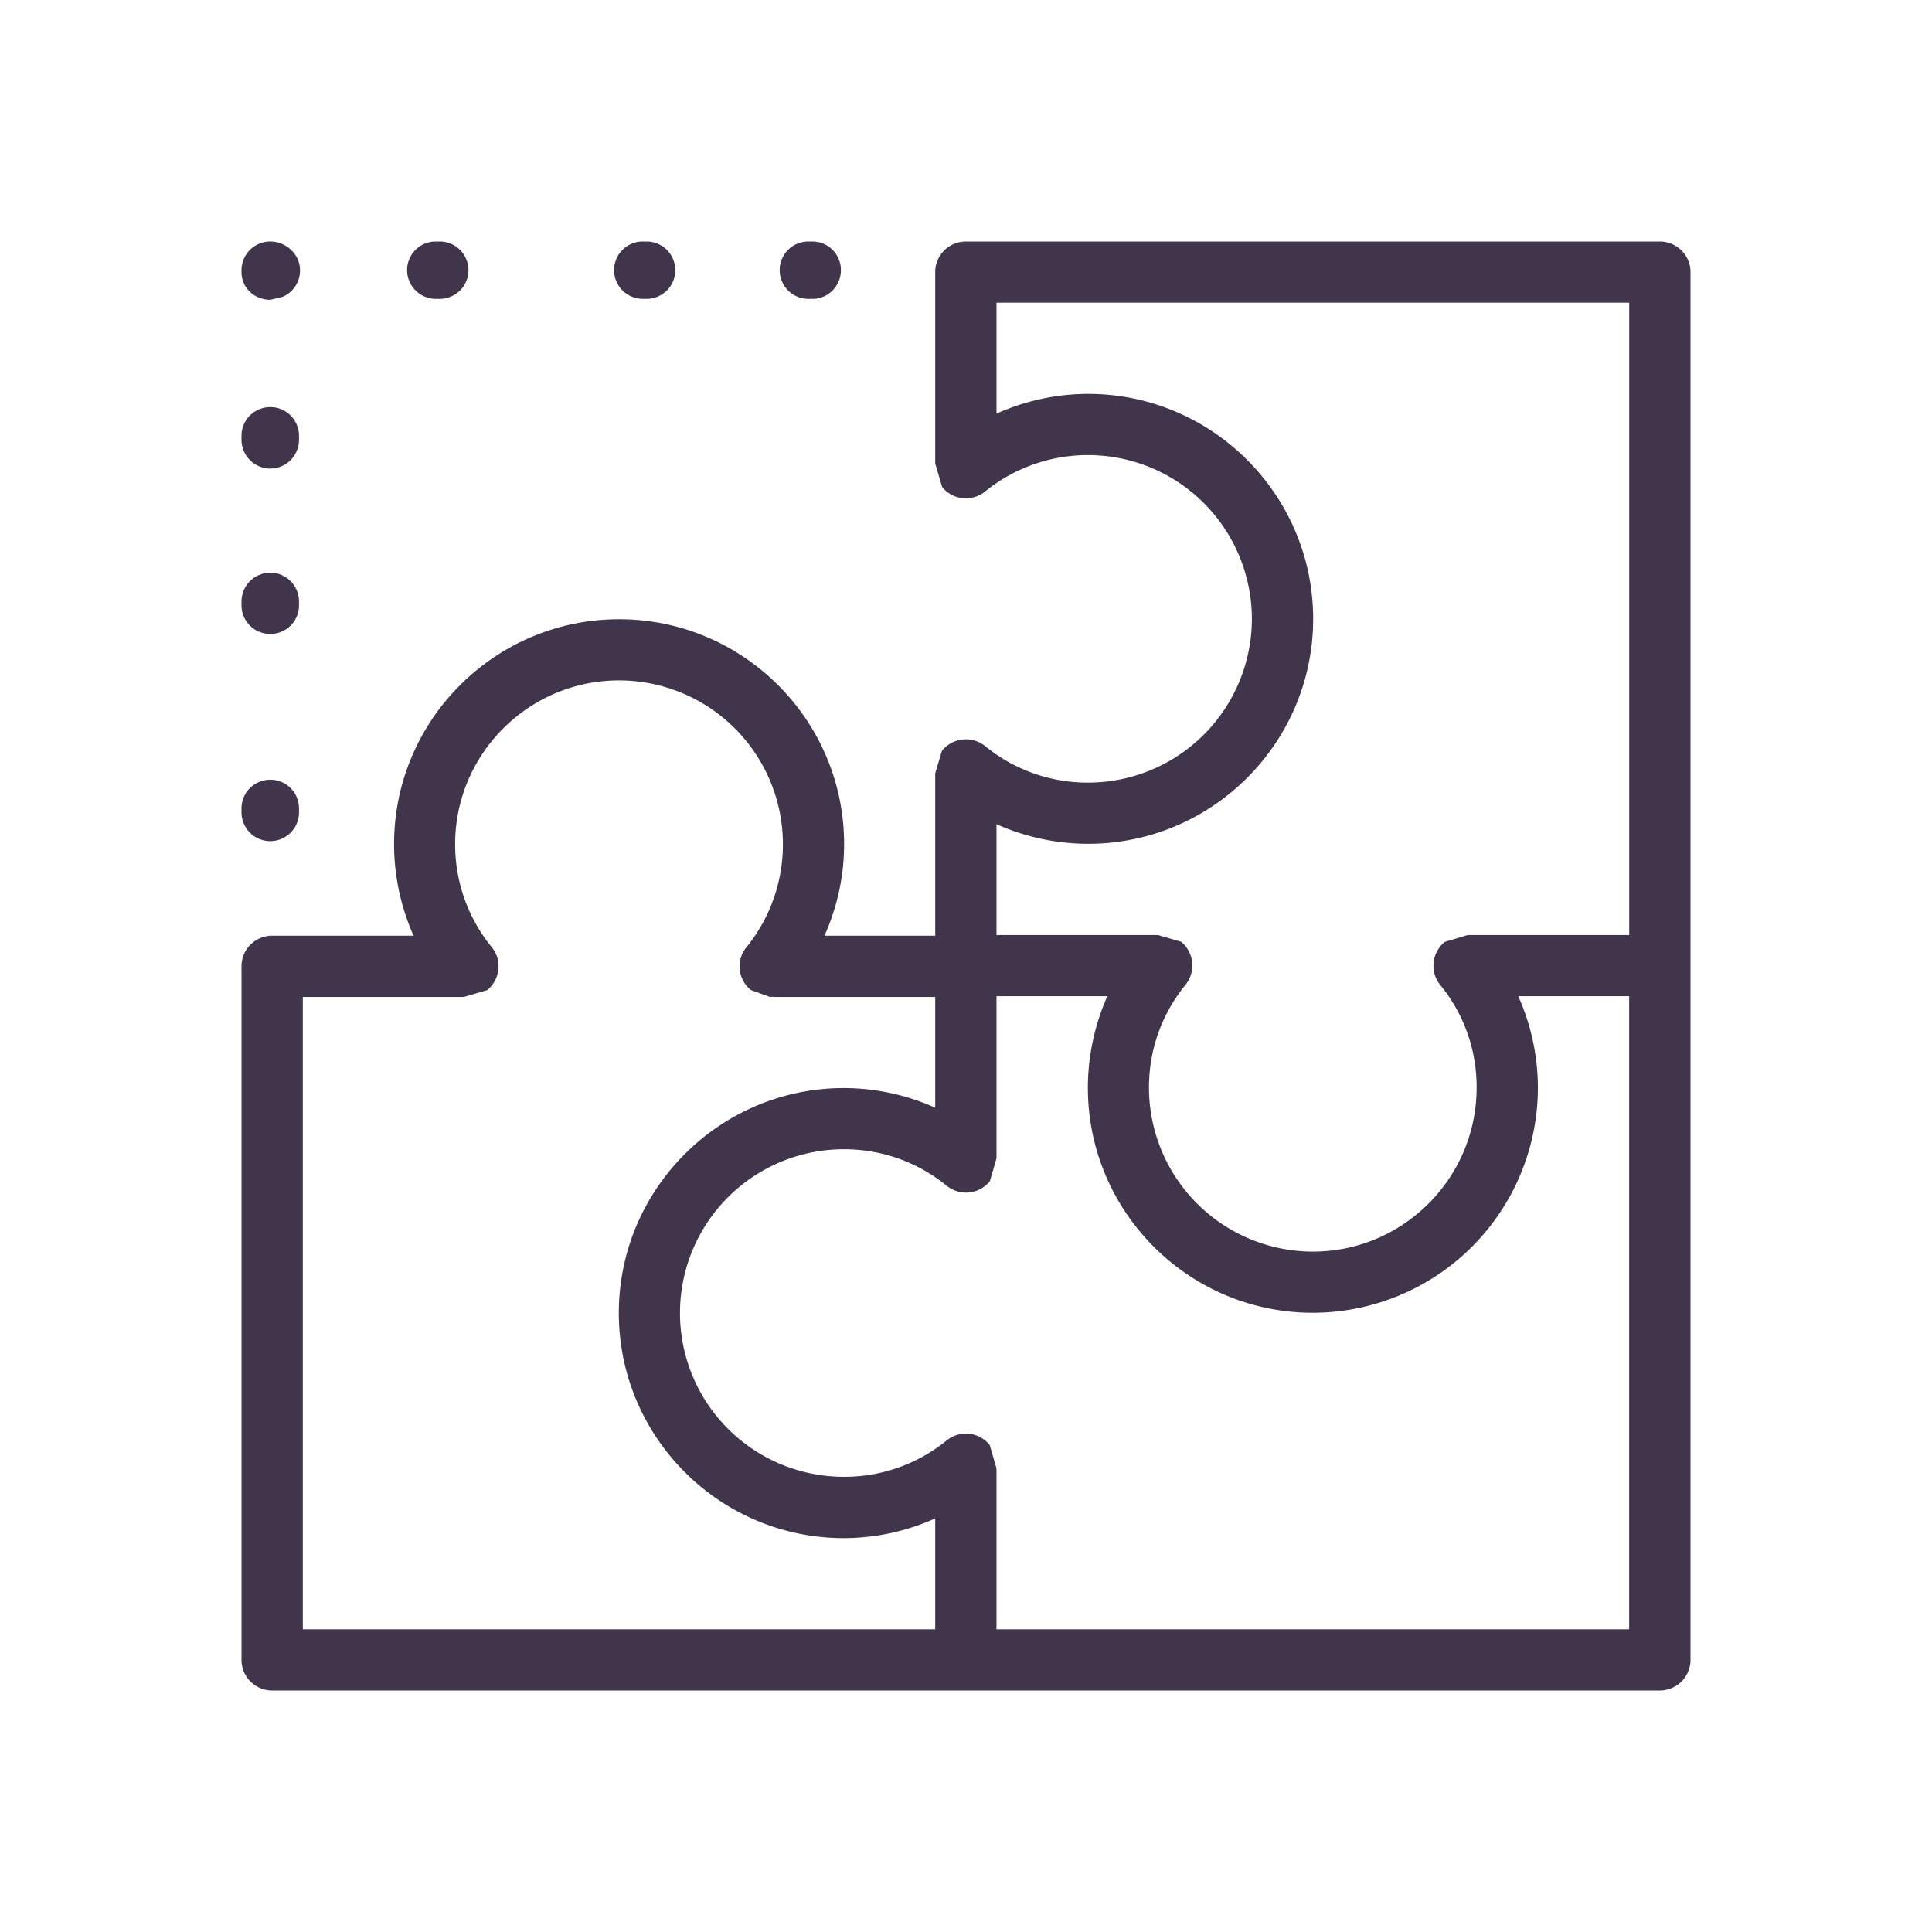 <svg xmlns="http://www.w3.org/2000/svg" width="64" height="64"><g fill="none"><path d="M0 0h64v64h-64z" fill="none"/><path d="M8.955 18.971c.522 0 .95.428.95.955v.127a.947.947 0 0 1-.95.947.948.948 0 0 1-.955-.947v-.127c0-.527.428-.955.955-.955zm0-5.485a.95.95 0 0 1 .95.95v.132a.954.954 0 0 1-.95.954.955.955 0 0 1-.955-.954v-.132c0-.527.428-.95.955-.95zm0 12.343a.95.95 0 0 1 .95.95v.132a.952.952 0 1 1-1.905 0v-.132c0-.527.428-.95.955-.95zm0-17.829c.522 0 .983.424.983.946a.947.947 0 0 1-.58.889l-.403.095c-.527 0-.955-.391-.955-.918v-.066a.95.95 0 0 1 .955-.946zm12.465 0a.95.95 0 1 1 0 1.9h-.128a.952.952 0 0 1-.95-.954c0-.522.424-.946.95-.946h.128zm5.49 0c.526 0 .946.424.946.946 0 .527-.42.955-.946.955h-.132a.952.952 0 0 1-.95-.955c0-.522.423-.946.95-.946h.132zm-12.342 0a.95.95 0 0 1 0 1.9h-.132a.952.952 0 0 1-.95-.954c0-.522.423-.946.95-.946h.132zm39.401 22.974h-5.296l-.065.004-.75.224c-.43.355-.5.991-.15 1.425a5.319 5.319 0 0 1 1.207 3.404c0 2.99-2.43 5.43-5.427 5.43a5.437 5.437 0 0 1-5.427-5.43c0-1.255.417-2.43 1.21-3.408a1.019 1.019 0 0 0-.144-1.426l-.75-.219-.022-.004h-5.345v-3.671c.952.425 1.988.649 3.036.649 4.107 0 7.454-3.342 7.454-7.452 0-4.105-3.347-7.452-7.454-7.452a7.451 7.451 0 0 0-3.036.654v-3.676h20.96v20.948zm0 23h-20.959v-5.294l-.009-.07-.215-.742a1.013 1.013 0 0 0-1.425-.153 5.358 5.358 0 0 1-3.41 1.206 5.43 5.43 0 0 1-5.426-5.425 5.43 5.43 0 0 1 5.427-5.426c1.255 0 2.44.421 3.409 1.21.438.352 1.075.286 1.43-.153l.215-.741.004-.018v-5.368h3.672a7.504 7.504 0 0 0-.645 3.03c0 4.115 3.343 7.457 7.45 7.457a7.462 7.462 0 0 0 7.458-7.456 7.493 7.493 0 0 0-.65-3.031h3.673v20.974zm-22.989 0h-20.949v-20.948h5.291l.07-.008.75-.22c.43-.355.5-.995.145-1.425a5.371 5.371 0 0 1-1.21-3.412c0-2.987 2.439-5.422 5.43-5.422a5.432 5.432 0 0 1 5.428 5.422 5.404 5.404 0 0 1-1.207 3.416c-.355.43-.29 1.07.15 1.421l.631.228.084-.008.048.008h5.339v3.667a7.447 7.447 0 0 0-3.027-.65c-4.11 0-7.454 3.347-7.454 7.453 0 4.11 3.343 7.456 7.454 7.456a7.38 7.38 0 0 0 3.027-.654v3.676zm24.002-45.974h-22.984c-.562 0-1.018.452-1.018 1.009v6.311l.009.066.22.746c.35.438.995.5 1.425.149a5.404 5.404 0 0 1 3.413-1.206 5.432 5.432 0 0 1 5.423 5.425 5.43 5.43 0 0 1-5.423 5.425 5.35 5.35 0 0 1-3.413-1.21 1.022 1.022 0 0 0-1.43.153l-.22.737-.004.027v5.364h-3.668c.426-.952.65-1.983.65-3.035 0-4.106-3.343-7.448-7.454-7.448s-7.454 3.342-7.454 7.448c0 1.052.224 2.083.645 3.035h-4.681c-.562 0-1.018.451-1.018 1.013v22.978c0 .561.456 1.013 1.018 1.013h45.964c.558 0 1.018-.452 1.018-1.013v-22.978l-.004-.013.004-.01v-22.976c0-.558-.46-1.01-1.018-1.01z" fill="#41354B"/></g></svg>